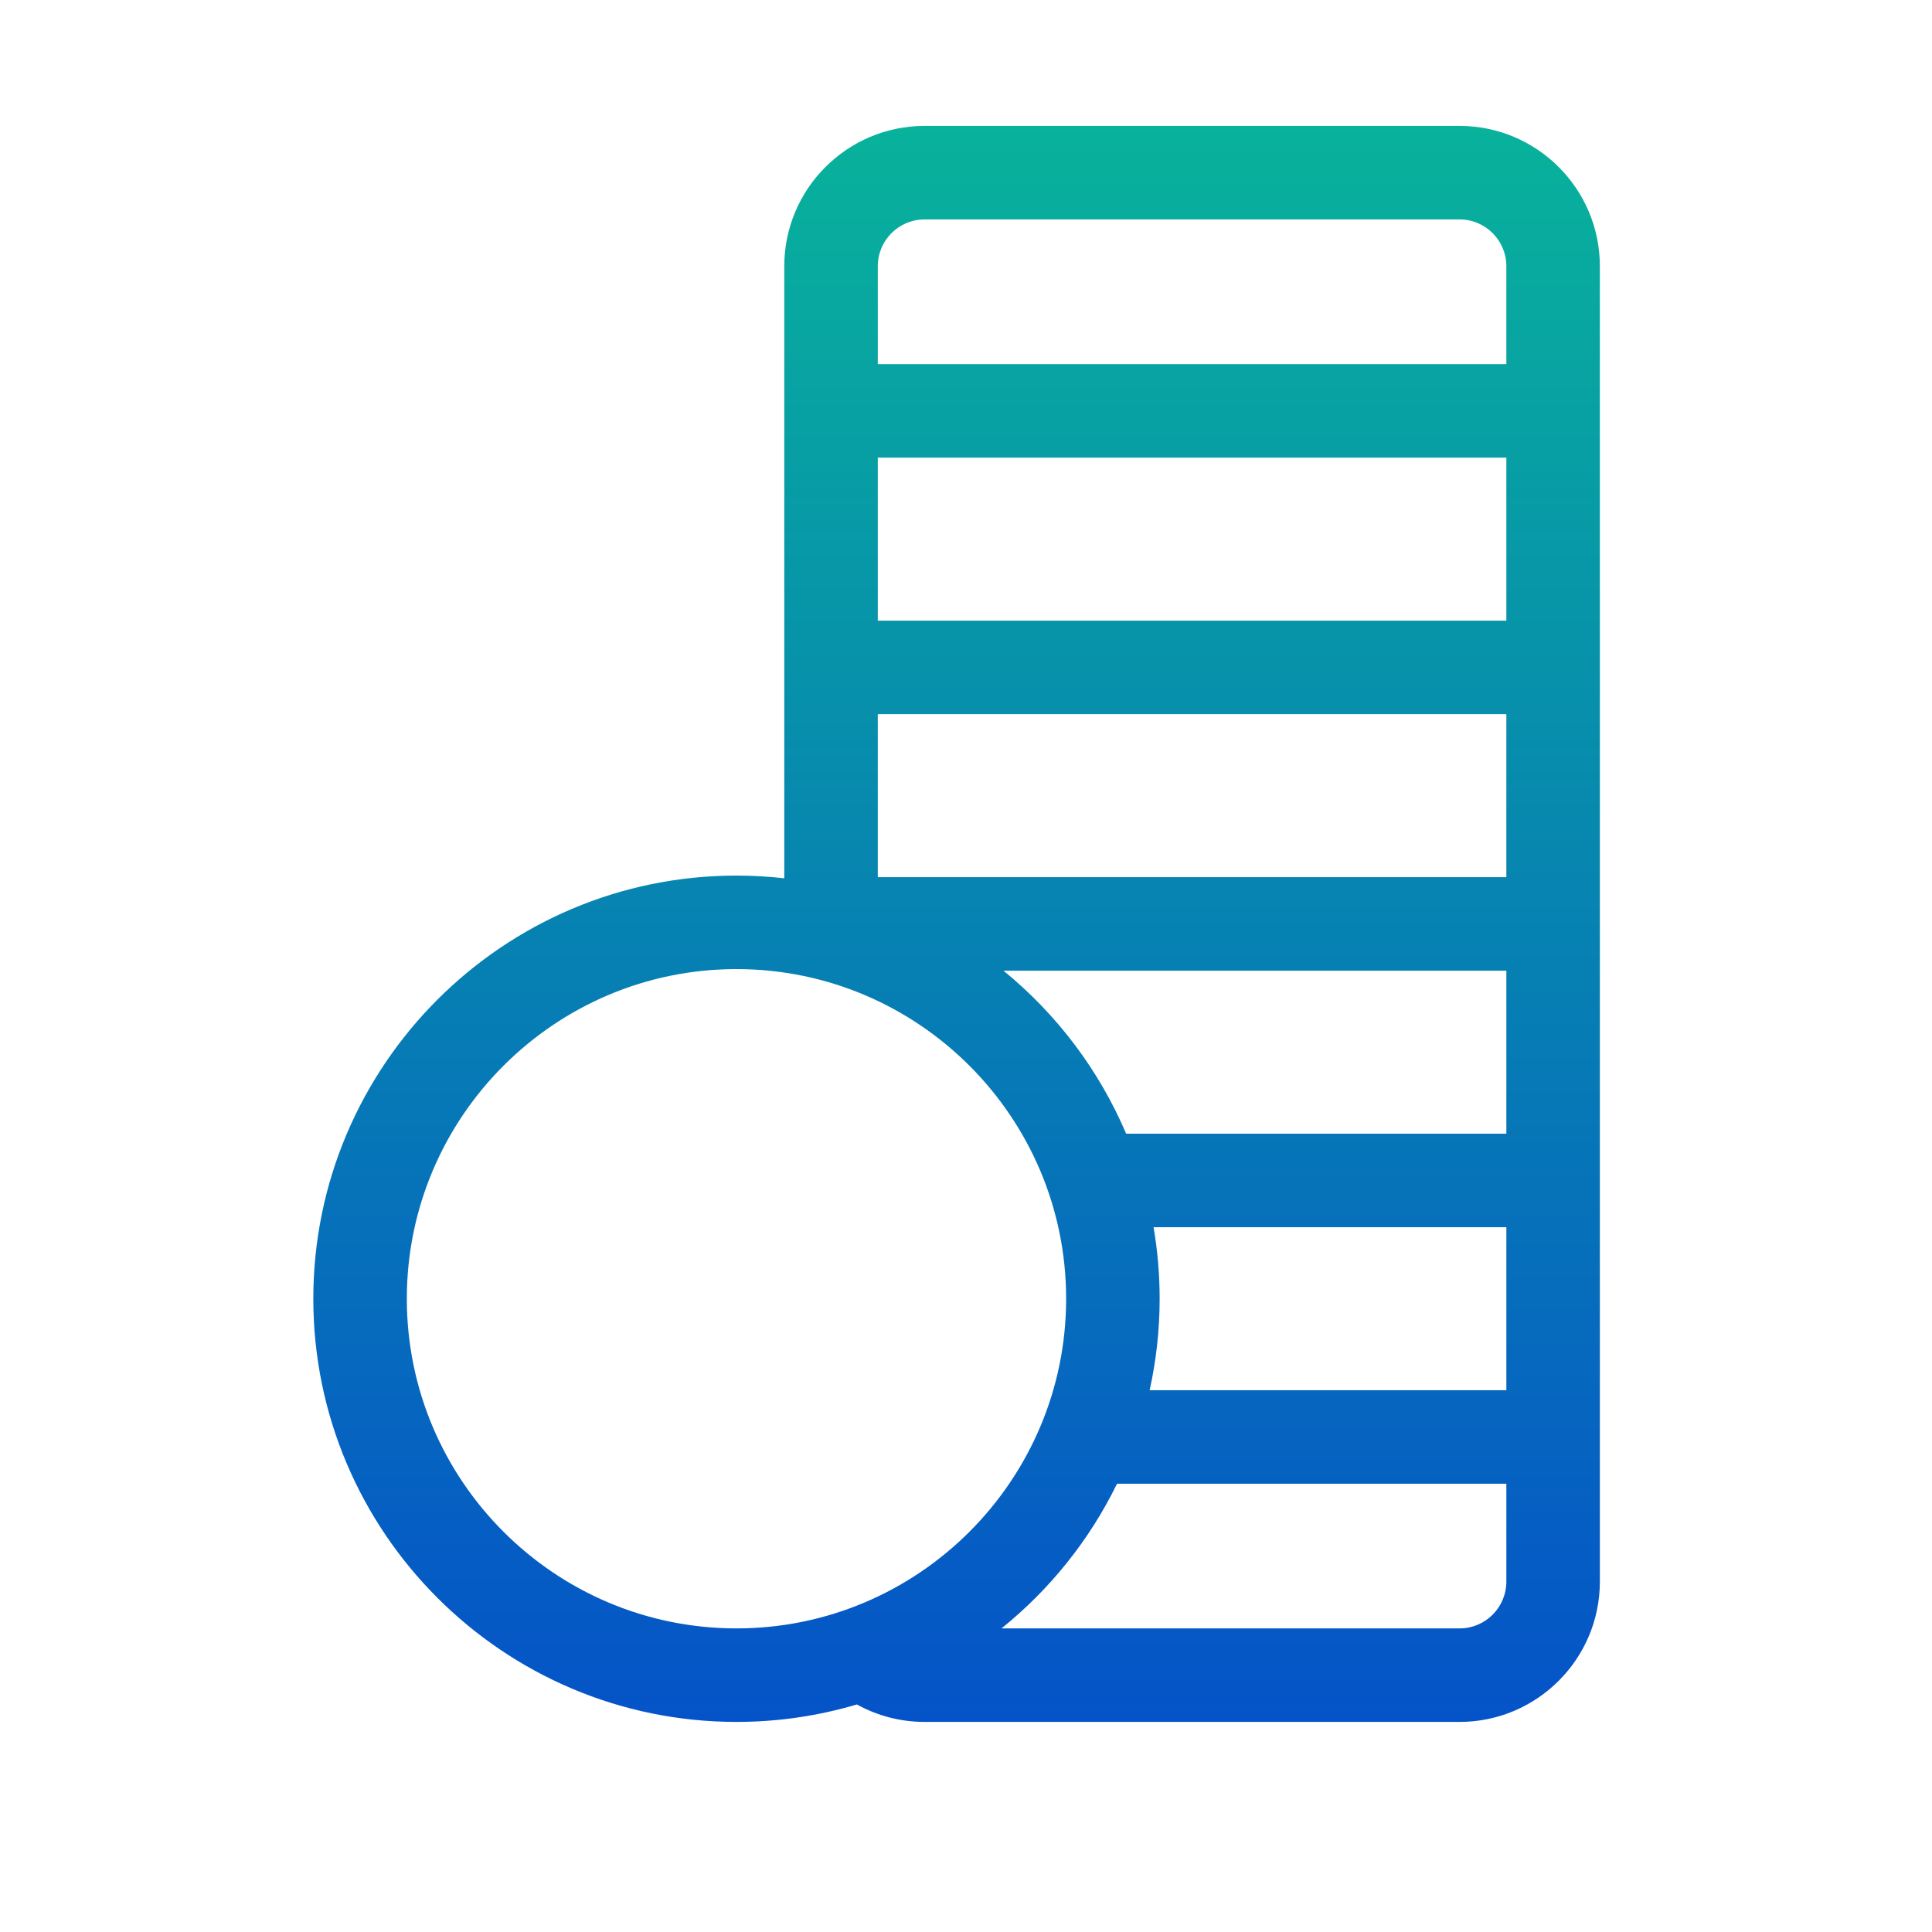 <svg width="35" height="35" viewBox="0 0 35 35" fill="none" xmlns="http://www.w3.org/2000/svg">
<path d="M26.442 2.281H16.75C15.348 2.281 14.208 3.421 14.208 4.822V15.911C13.924 15.879 13.635 15.862 13.342 15.862C9.115 15.862 5.676 19.301 5.676 23.528C5.676 27.755 9.115 31.194 13.342 31.194C14.1 31.194 14.831 31.083 15.523 30.878C15.887 31.079 16.305 31.194 16.75 31.194H26.442C27.843 31.194 28.983 30.054 28.983 28.653V4.822C28.983 3.421 27.843 2.281 26.442 2.281ZM13.342 29.5C10.049 29.5 7.37 26.821 7.37 23.528C7.37 20.235 10.049 17.556 13.342 17.556C16.635 17.556 19.314 20.235 19.314 23.528C19.314 26.821 16.635 29.5 13.342 29.5ZM27.289 28.653C27.289 29.12 26.909 29.5 26.442 29.5H18.143C19.019 28.794 19.738 27.9 20.236 26.879H27.289V28.653ZM27.289 25.185H20.827C20.945 24.651 21.008 24.097 21.008 23.528C21.008 23.086 20.97 22.653 20.898 22.232H27.289V25.185ZM27.289 20.538H20.401C19.909 19.381 19.14 18.369 18.179 17.585H27.289V20.538ZM27.289 15.891H15.902V12.938H27.289V15.891ZM27.289 11.244H15.902V8.291H27.289V11.244ZM27.289 6.597H15.902V4.822C15.902 4.355 16.282 3.975 16.75 3.975H26.442C26.909 3.975 27.289 4.355 27.289 4.822V6.597Z" fill="url(#paint0_linear)"/>
<defs>
<linearGradient id="paint0_linear" x1="17.329" y1="2.281" x2="17.329" y2="31.194" gradientUnits="userSpaceOnUse">
<stop stop-color="#08B29B"/>
<stop offset="1" stop-color="#0553C8"/>
</linearGradient>
</defs>
</svg>
